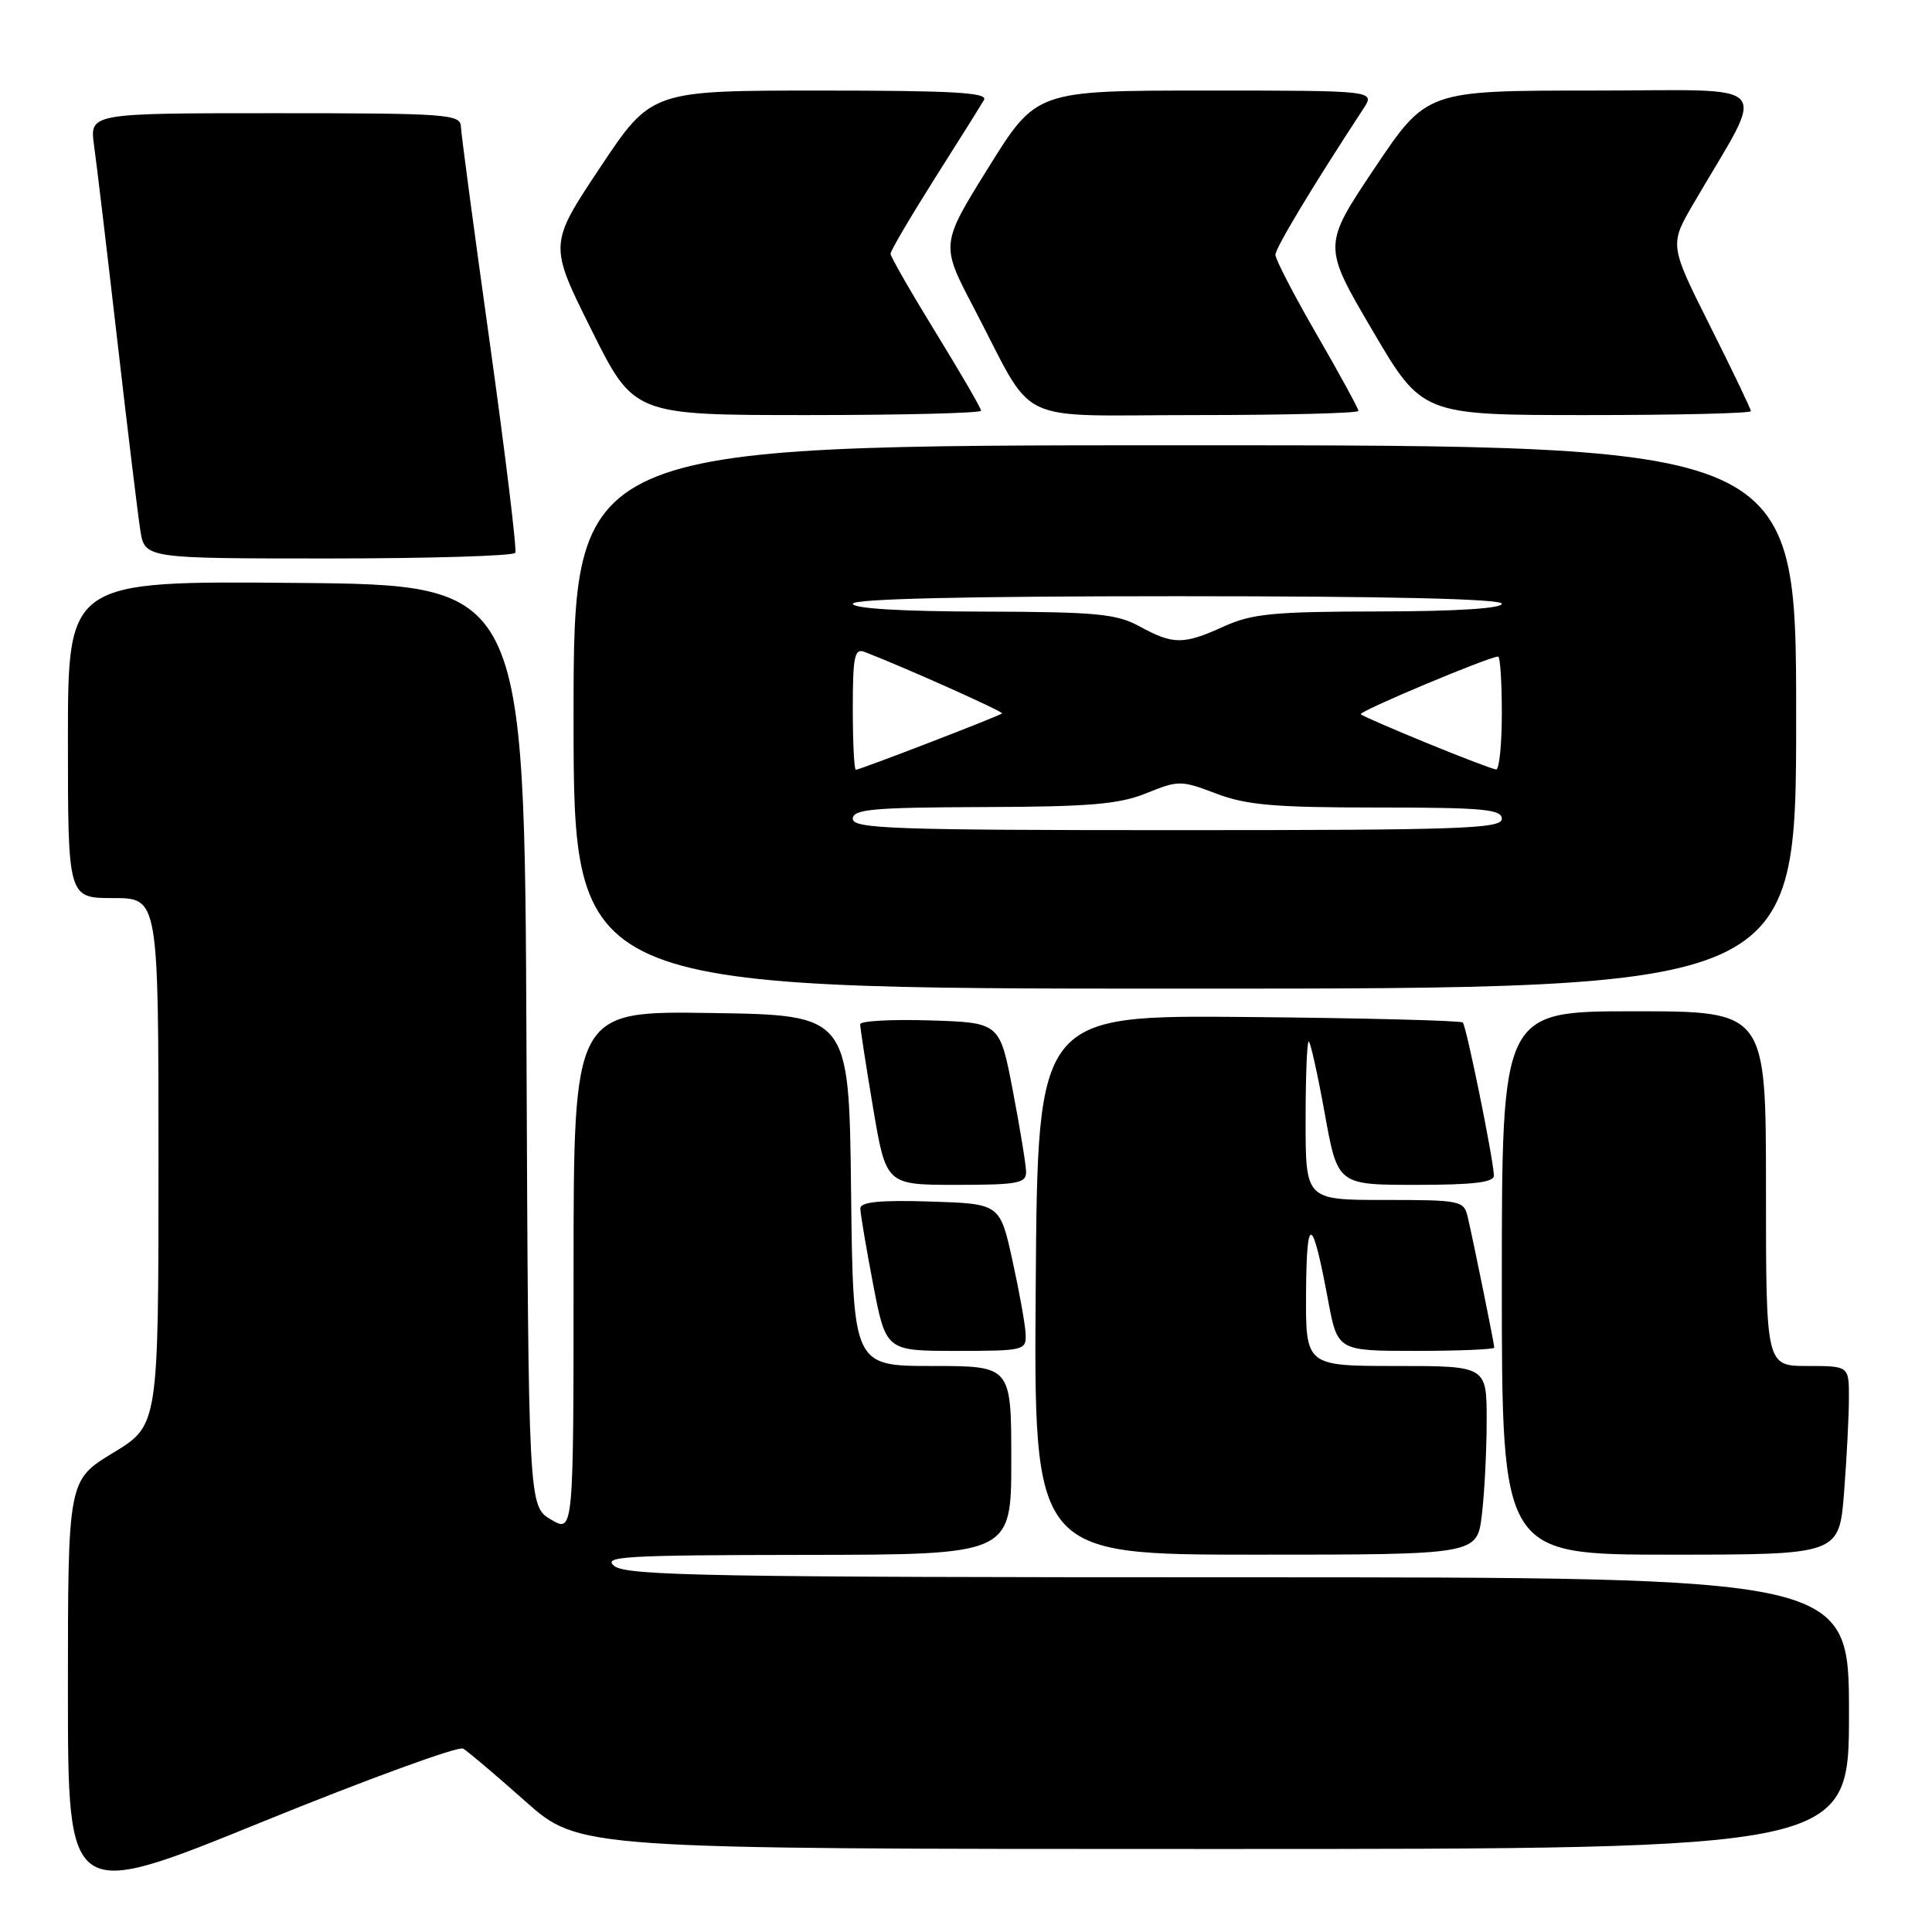 <?xml version="1.0" encoding="UTF-8" standalone="no"?>
<!DOCTYPE svg PUBLIC "-//W3C//DTD SVG 1.1//EN" "http://www.w3.org/Graphics/SVG/1.1/DTD/svg11.dtd" >
<svg xmlns="http://www.w3.org/2000/svg" xmlns:xlink="http://www.w3.org/1999/xlink" version="1.1" viewBox="0 0 256 256">
 <g >
 <path fill="currentColor"
d=" M 61.37 231.70 C 61.99 232.06 65.70 235.20 69.61 238.68 C 76.73 245.00 76.73 245.00 160.86 245.00 C 245.00 245.00 245.00 245.00 245.00 227.00 C 245.00 209.00 245.00 209.00 164.19 209.00 C 94.69 209.00 83.11 208.79 81.44 207.53 C 79.72 206.23 82.57 206.06 106.75 206.03 C 134.00 206.00 134.00 206.00 134.00 193.50 C 134.00 181.00 134.00 181.00 123.52 181.00 C 113.04 181.00 113.04 181.00 112.77 157.75 C 112.50 134.50 112.50 134.50 94.25 134.23 C 76.00 133.95 76.00 133.95 76.00 168.53 C 76.00 203.11 76.00 203.11 73.01 201.35 C 70.02 199.58 70.02 199.58 69.76 138.54 C 69.50 77.50 69.50 77.50 39.25 77.24 C 9.00 76.97 9.00 76.97 9.00 97.99 C 9.00 119.00 9.00 119.00 15.00 119.00 C 21.00 119.00 21.00 119.00 21.00 153.93 C 21.00 188.86 21.00 188.86 15.00 192.50 C 9.00 196.14 9.00 196.14 9.00 224.01 C 9.00 251.88 9.00 251.88 34.62 241.46 C 48.72 235.73 60.76 231.33 61.37 231.70 Z  M 196.35 200.75 C 196.70 197.86 196.99 192.24 196.99 188.25 C 197.00 181.00 197.00 181.00 185.00 181.00 C 173.00 181.00 173.00 181.00 173.06 171.25 C 173.13 160.77 173.88 161.03 175.97 172.25 C 177.23 179.00 177.23 179.00 187.61 179.00 C 193.33 179.00 198.00 178.80 198.00 178.57 C 198.00 178.07 195.28 164.69 194.48 161.25 C 193.98 159.09 193.53 159.00 183.48 159.00 C 173.00 159.00 173.00 159.00 173.00 148.50 C 173.00 142.72 173.18 138.00 173.41 138.00 C 173.63 138.00 174.58 142.28 175.53 147.50 C 177.24 157.00 177.24 157.00 187.62 157.00 C 195.29 157.00 197.99 156.67 197.95 155.75 C 197.85 153.39 194.30 135.97 193.83 135.49 C 193.56 135.23 180.78 134.90 165.42 134.76 C 137.50 134.50 137.50 134.50 137.24 170.25 C 136.97 206.00 136.97 206.00 166.35 206.00 C 195.72 206.00 195.72 206.00 196.35 200.75 Z  M 244.35 197.75 C 244.70 193.21 244.99 187.59 244.99 185.25 C 245.00 181.00 245.00 181.00 239.50 181.00 C 234.00 181.00 234.00 181.00 234.00 157.50 C 234.00 134.00 234.00 134.00 216.50 134.00 C 199.00 134.00 199.00 134.00 199.00 170.00 C 199.00 206.00 199.00 206.00 221.35 206.00 C 243.70 206.00 243.70 206.00 244.35 197.75 Z  M 135.90 176.75 C 135.85 175.51 135.06 171.12 134.15 167.00 C 132.50 159.50 132.50 159.50 123.25 159.21 C 116.56 159.00 114.00 159.26 114.00 160.13 C 114.00 160.79 114.76 165.30 115.69 170.16 C 117.39 179.00 117.39 179.00 126.69 179.00 C 135.71 179.00 136.00 178.93 135.90 176.75 Z  M 135.96 155.25 C 135.94 154.29 135.15 149.45 134.20 144.50 C 132.48 135.50 132.48 135.50 123.24 135.21 C 118.16 135.05 113.99 135.28 113.98 135.71 C 113.97 136.15 114.73 141.11 115.68 146.75 C 117.41 157.00 117.41 157.00 126.70 157.00 C 134.90 157.00 136.00 156.79 135.96 155.25 Z  M 238.00 95.00 C 238.00 59.00 238.00 59.00 157.00 59.00 C 76.00 59.00 76.00 59.00 76.00 95.00 C 76.00 131.00 76.00 131.00 157.00 131.00 C 238.00 131.00 238.00 131.00 238.00 95.00 Z  M 68.28 73.25 C 68.50 72.84 66.98 60.35 64.91 45.50 C 62.83 30.65 61.10 17.71 61.07 16.75 C 61.00 15.13 59.14 15.00 36.44 15.00 C 11.88 15.00 11.88 15.00 12.46 19.25 C 12.79 21.59 14.17 33.17 15.53 45.00 C 16.89 56.83 18.27 68.19 18.59 70.25 C 19.18 74.00 19.18 74.00 43.53 74.00 C 56.92 74.00 68.06 73.66 68.28 73.25 Z  M 130.00 54.42 C 130.00 54.10 127.30 49.45 124.00 44.08 C 120.70 38.71 118.00 34.00 118.00 33.62 C 118.00 33.24 120.62 28.78 123.82 23.71 C 127.03 18.65 129.98 13.94 130.38 13.25 C 130.96 12.27 126.36 12.00 108.71 12.00 C 86.31 12.00 86.31 12.00 79.52 22.19 C 72.73 32.39 72.73 32.39 78.36 43.69 C 83.99 55.00 83.99 55.00 106.99 55.00 C 119.65 55.00 130.00 54.74 130.00 54.42 Z  M 180.00 54.45 C 180.00 54.14 177.53 49.61 174.50 44.37 C 171.47 39.13 169.00 34.36 169.00 33.76 C 169.00 32.86 173.94 24.65 180.66 14.40 C 182.23 12.00 182.23 12.00 159.78 12.00 C 137.32 12.00 137.32 12.00 130.98 22.19 C 124.63 32.39 124.63 32.39 129.03 40.78 C 137.38 56.71 133.83 55.00 158.49 55.00 C 170.32 55.00 180.00 54.75 180.00 54.45 Z  M 232.00 54.48 C 232.00 54.20 229.57 49.12 226.60 43.21 C 221.21 32.45 221.21 32.45 224.40 26.97 C 234.16 10.22 235.75 12.00 211.06 12.00 C 189.04 12.00 189.04 12.00 182.15 22.27 C 175.26 32.55 175.26 32.55 181.85 43.77 C 188.44 55.00 188.44 55.00 210.22 55.00 C 222.20 55.00 232.00 54.77 232.00 54.48 Z  M 113.00 108.50 C 113.00 107.23 115.61 106.99 130.25 106.94 C 144.42 106.90 148.29 106.57 151.91 105.10 C 156.16 103.38 156.49 103.38 161.17 105.16 C 165.17 106.68 168.91 107.00 182.51 107.00 C 196.50 107.00 199.00 107.23 199.00 108.50 C 199.00 109.81 193.56 110.00 156.00 110.00 C 118.44 110.00 113.00 109.81 113.00 108.50 Z  M 113.00 93.89 C 113.00 87.02 113.23 85.88 114.53 86.37 C 119.71 88.36 133.02 94.31 132.78 94.53 C 132.42 94.88 113.93 102.00 113.40 102.00 C 113.18 102.00 113.00 98.35 113.00 93.89 Z  M 189.10 98.47 C 184.48 96.58 180.52 94.86 180.31 94.64 C 179.95 94.29 197.31 87.00 198.51 87.00 C 198.78 87.00 199.00 90.38 199.00 94.50 C 199.00 98.62 198.66 101.98 198.25 101.96 C 197.84 101.93 193.72 100.37 189.10 98.47 Z  M 151.00 83.00 C 147.94 81.33 145.31 81.08 130.25 81.04 C 119.44 81.02 113.00 80.63 113.00 80.00 C 113.00 79.35 128.00 79.00 156.00 79.00 C 184.00 79.00 199.00 79.35 199.00 80.00 C 199.00 80.62 192.90 81.01 182.75 81.02 C 168.73 81.04 165.90 81.31 162.14 83.02 C 156.81 85.44 155.46 85.44 151.00 83.00 Z "/>
</g>
</svg>